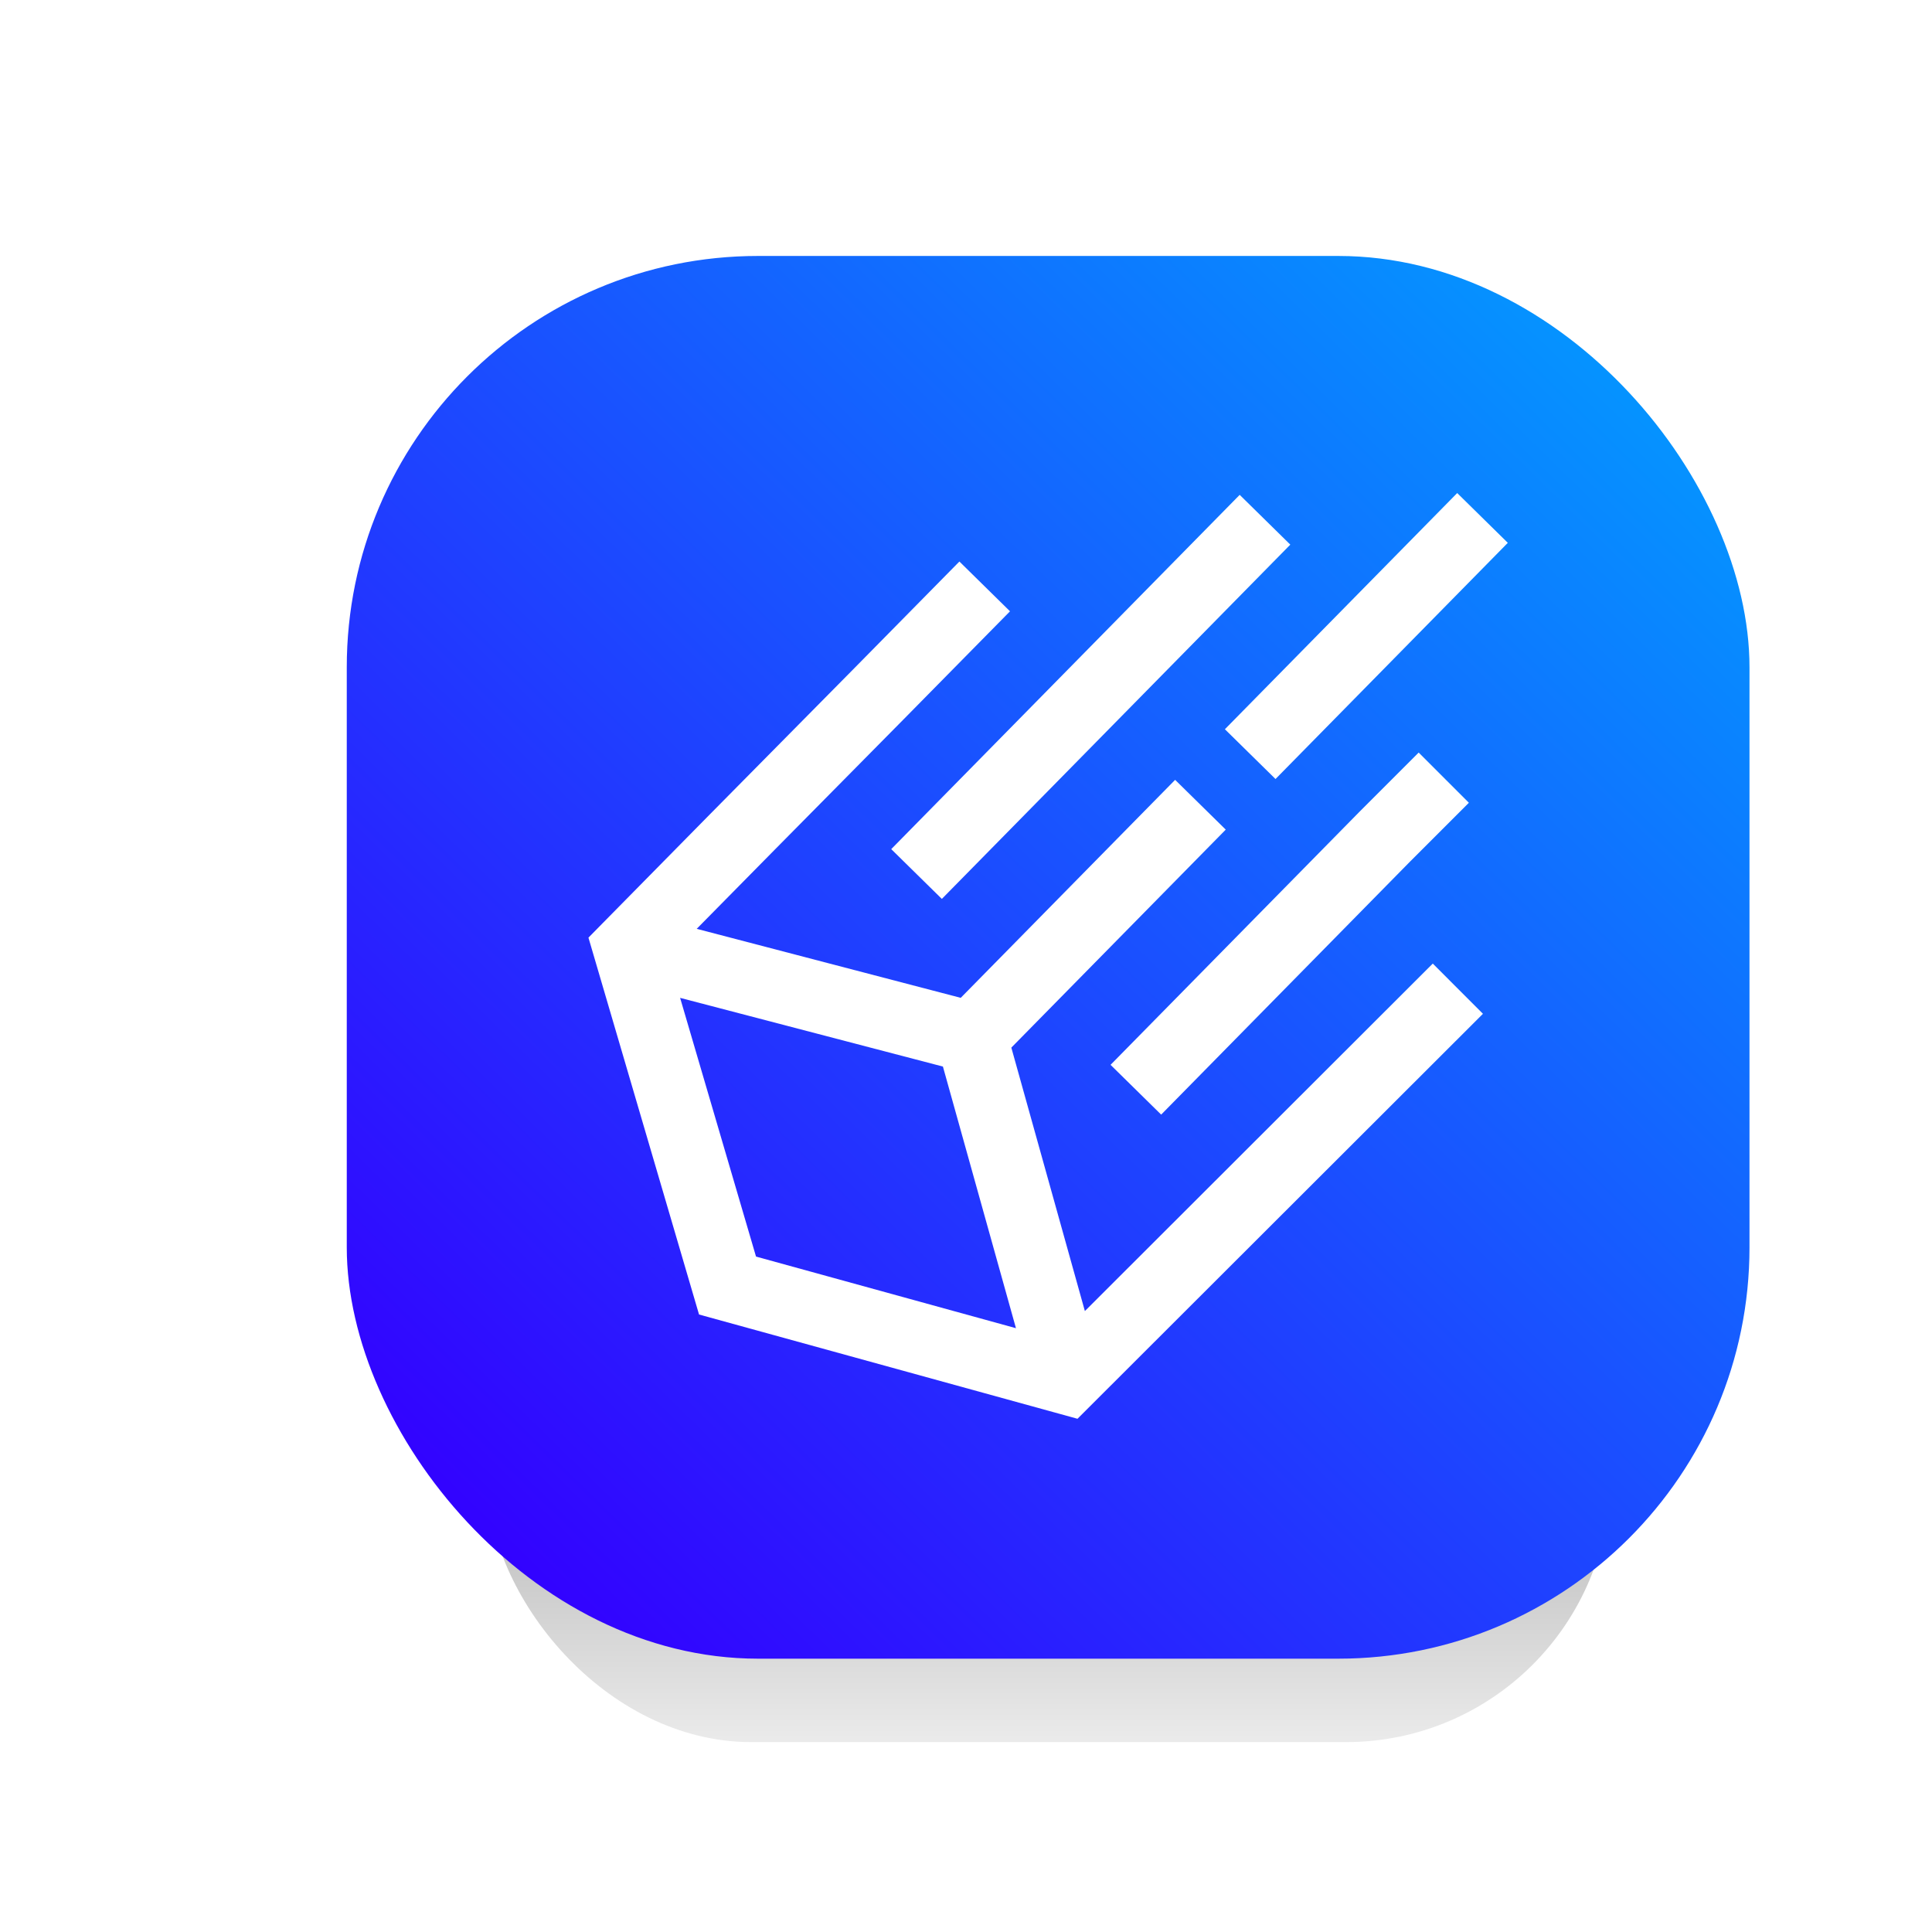 <svg width="300" height="300" viewBox="0 0 234 234" fill="none" xmlns="http://www.w3.org/2000/svg">
<path d="M0 60.001C0 26.864 26.863 0.001 60 0.001H970C975.523 0.001 980 4.478 980 10.001V174.001C980 207.138 953.137 234.001 920 234.001H10C4.477 234.001 0 229.524 0 224.001V60.001Z" fill="white"/>
<g filter="url(#filter0_f)">
<rect x="59" y="51.001" width="136" height="160" rx="32" fill="url(#paint0_linear)"/>
</g>
<rect x="42" y="31.001" width="169.895" height="169.895" rx="49.815" fill="url(#paint1_linear)"/>
<path fill-rule="evenodd" clip-rule="evenodd" d="M182.623 65.747L154.487 94.353L148.357 88.324L176.493 59.718L182.623 65.747ZM156.279 65.965L114.075 108.874L107.945 102.845L150.149 59.936L156.279 65.965ZM94.631 89.878C99.957 84.495 105.281 79.113 116.2 68.011L122.33 74.04C111.403 85.15 106.072 90.538 100.743 95.925C96.342 100.374 91.942 104.822 84.384 112.498L116.361 120.856L142.329 94.454L148.459 100.483L122.491 126.885L131.398 158.793L173.536 116.706L179.612 122.789L130.503 171.839L84.666 159.211L71.272 113.565L73.044 111.764C83.972 100.653 89.302 95.265 94.631 89.878ZM123.05 160.868L114.204 129.179L82.373 120.859L91.568 152.194L123.05 160.868ZM170.784 104.351L177.906 97.229L171.826 91.149L164.679 98.297L134.508 128.971L140.638 135L170.784 104.351Z" fill="url(#paint2_linear)"/>
<defs>
<filter id="filter0_f" x="55" y="47.001" width="144" height="168" filterUnits="userSpaceOnUse" color-interpolation-filters="sRGB">
<feFlood flood-opacity="0" result="BackgroundImageFix"/>
<feBlend mode="normal" in="SourceGraphic" in2="BackgroundImageFix" result="shape"/>
<feGaussianBlur stdDeviation="2" result="effect1_foregroundBlur"/>
</filter>
<linearGradient id="paint0_linear" x1="127" y1="51.001" x2="127" y2="211.001" gradientUnits="userSpaceOnUse">
<stop offset="0.052"/>
<stop offset="1" stop-opacity="0.08"/>
</linearGradient>
<linearGradient id="paint1_linear" x1="212" y1="31.001" x2="57.5" y2="189.001" gradientUnits="userSpaceOnUse">
<stop stop-color="#00A3FF"/>
<stop offset="1" stop-color="#3300FF"/>
</linearGradient>
<linearGradient id="paint2_linear" x1="86.098" y1="158.278" x2="206.014" y2="35.327" gradientUnits="userSpaceOnUse">
<stop stop-color="white"/>
<stop offset="1" stop-color="white"/>
</linearGradient>
</defs>
</svg>
